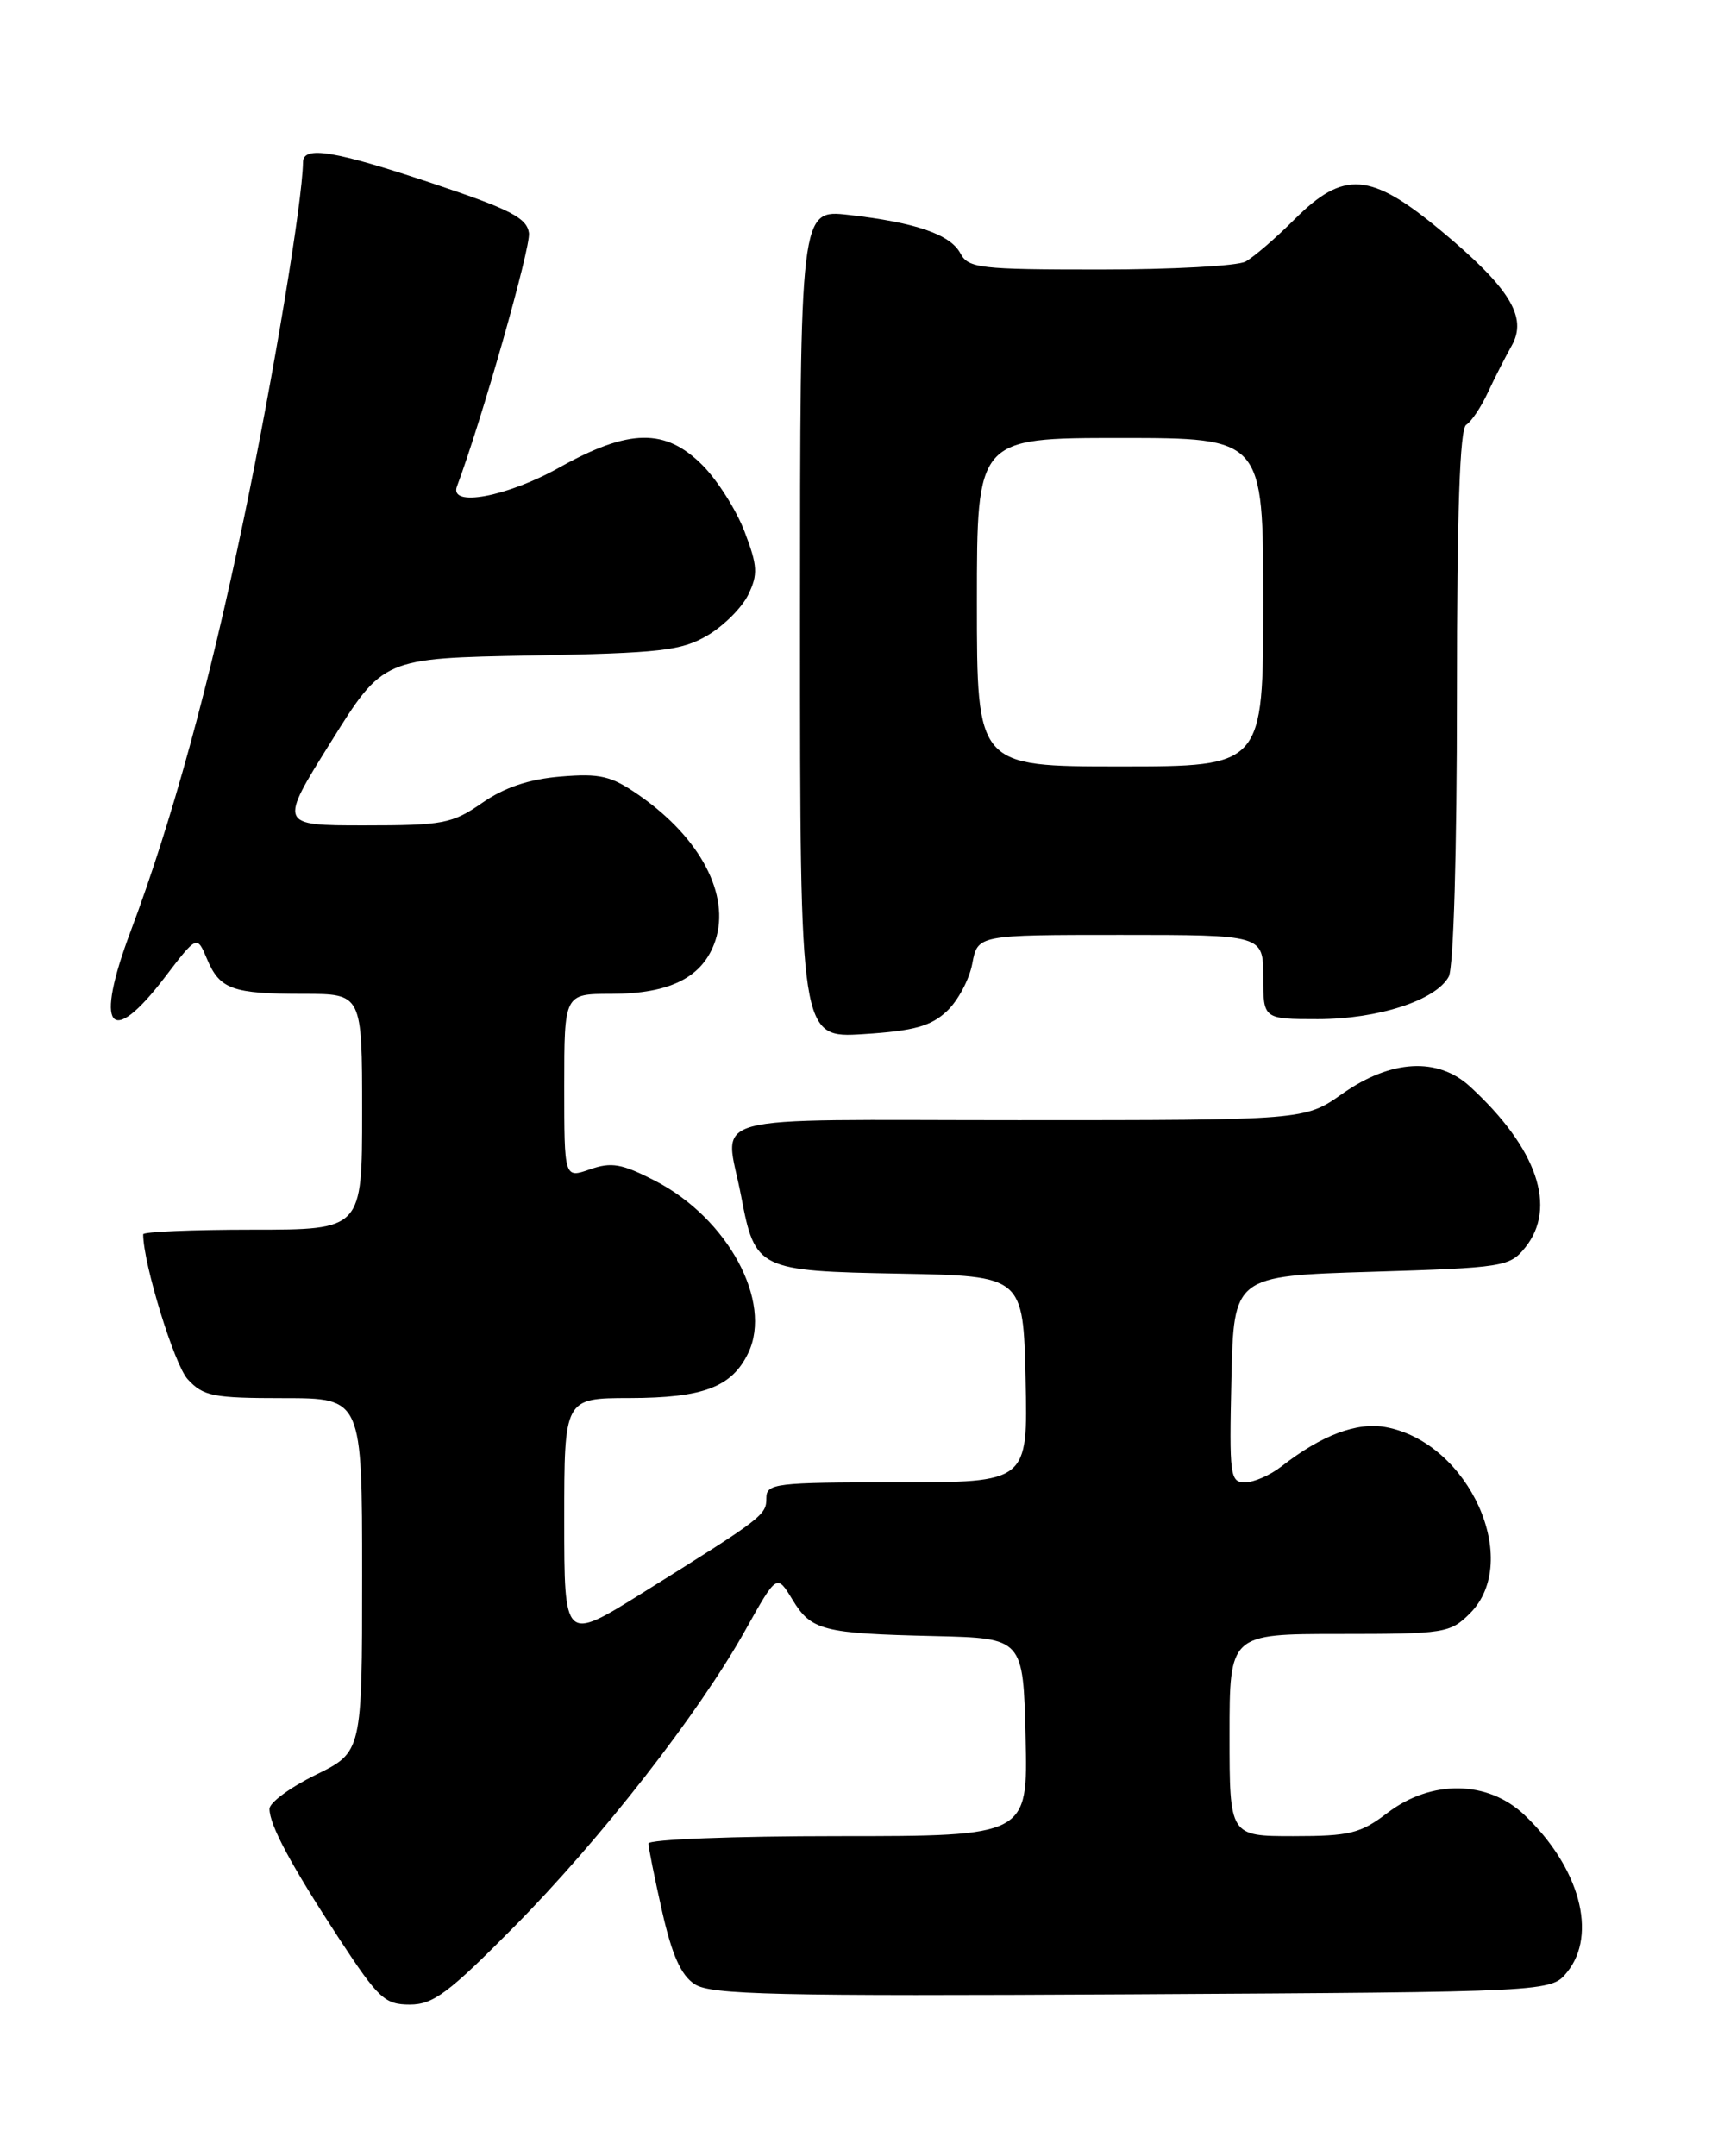 <?xml version="1.0" encoding="UTF-8" standalone="no"?>
<!DOCTYPE svg PUBLIC "-//W3C//DTD SVG 1.1//EN" "http://www.w3.org/Graphics/SVG/1.1/DTD/svg11.dtd" >
<svg xmlns="http://www.w3.org/2000/svg" xmlns:xlink="http://www.w3.org/1999/xlink" version="1.1" viewBox="0 0 204 256">
 <g >
 <path fill="currentColor"
d=" M 61.06 228.75 C 71.38 218.31 82.99 203.42 88.52 193.52 C 92.24 186.87 92.24 186.87 94.09 189.91 C 96.33 193.60 97.66 193.94 111.00 194.25 C 121.50 194.50 121.50 194.50 121.78 206.25 C 122.06 218.00 122.06 218.00 99.53 218.00 C 87.14 218.00 77.00 218.39 77.00 218.88 C 77.00 219.36 77.73 222.99 78.62 226.93 C 79.80 232.14 80.86 234.52 82.49 235.58 C 84.40 236.84 92.05 237.01 134.46 236.78 C 184.18 236.50 184.18 236.50 186.09 234.14 C 189.72 229.65 187.57 221.72 181.03 215.50 C 176.67 211.36 169.97 211.26 164.74 215.25 C 161.54 217.69 160.28 218.00 153.57 218.00 C 146.00 218.00 146.00 218.00 146.00 206.00 C 146.00 194.00 146.00 194.00 159.05 194.00 C 171.56 194.00 172.19 193.90 174.55 191.55 C 180.77 185.32 174.45 171.30 164.59 169.45 C 161.14 168.80 156.94 170.38 152.12 174.14 C 150.80 175.16 148.88 176.00 147.83 176.00 C 146.06 176.00 145.96 175.21 146.22 163.75 C 146.50 151.50 146.50 151.50 162.84 151.00 C 178.52 150.52 179.26 150.40 181.09 148.14 C 184.94 143.38 182.54 136.35 174.57 129.02 C 170.73 125.48 165.17 125.79 159.38 129.87 C 154.94 133.00 154.94 133.00 120.97 133.00 C 82.41 133.00 86.10 131.99 88.01 142.04 C 89.66 150.73 90.01 150.91 106.88 151.22 C 121.50 151.50 121.50 151.50 121.78 163.75 C 122.06 176.00 122.06 176.00 106.53 176.00 C 91.98 176.00 91.00 176.12 91.00 177.88 C 91.00 179.89 90.58 180.21 76.25 189.15 C 67.00 194.92 67.00 194.92 67.00 180.46 C 67.00 166.00 67.00 166.00 74.75 165.99 C 83.52 165.97 86.90 164.69 88.85 160.64 C 91.77 154.53 86.42 144.64 77.78 140.19 C 73.83 138.16 72.61 137.94 70.04 138.84 C 67.00 139.90 67.00 139.90 67.00 128.95 C 67.00 118.00 67.00 118.00 72.55 118.00 C 79.62 118.00 83.51 116.01 84.95 111.66 C 86.73 106.24 83.16 99.46 75.84 94.39 C 72.56 92.12 71.27 91.81 66.57 92.20 C 62.81 92.51 59.90 93.49 57.25 95.33 C 53.69 97.80 52.61 98.00 43.25 98.00 C 33.10 98.00 33.10 98.00 39.30 88.08 C 45.49 78.15 45.49 78.15 62.99 77.83 C 78.48 77.54 80.90 77.26 84.00 75.45 C 85.92 74.32 88.11 72.14 88.85 70.61 C 90.02 68.19 89.96 67.19 88.43 63.16 C 87.46 60.60 85.21 57.04 83.43 55.25 C 79.02 50.81 74.70 50.88 66.43 55.50 C 60.18 59.00 53.31 60.27 54.26 57.75 C 57.18 49.97 63.05 29.33 62.81 27.66 C 62.55 25.87 60.62 24.87 51.50 21.82 C 39.70 17.88 36.01 17.27 35.98 19.25 C 35.91 23.96 32.48 44.62 28.97 61.50 C 24.85 81.33 20.37 97.66 15.52 110.55 C 11.17 122.11 13.03 124.61 19.59 116.01 C 23.39 111.03 23.39 111.03 24.58 113.86 C 26.10 117.47 27.58 118.00 36.08 118.00 C 43.00 118.00 43.00 118.00 43.00 132.00 C 43.00 146.00 43.00 146.00 30.00 146.00 C 22.85 146.00 17.00 146.25 17.00 146.55 C 17.00 150.00 20.69 162.01 22.28 163.75 C 24.14 165.77 25.28 166.00 33.67 166.00 C 43.00 166.00 43.00 166.00 43.00 187.01 C 43.00 208.02 43.00 208.02 37.50 210.72 C 34.48 212.20 32.00 214.02 32.00 214.76 C 32.00 216.69 34.54 221.42 40.32 230.25 C 44.94 237.29 45.70 238.00 48.66 238.00 C 51.44 238.00 53.25 236.65 61.06 228.75 Z  M 112.43 120.06 C 113.74 118.84 115.10 116.29 115.45 114.42 C 116.09 111.00 116.09 111.00 133.05 111.00 C 150.00 111.00 150.00 111.00 150.00 116.00 C 150.00 121.00 150.00 121.00 156.48 121.00 C 163.64 121.00 170.52 118.76 172.03 115.95 C 172.60 114.88 173.00 101.09 173.00 82.62 C 173.00 60.75 173.34 50.91 174.10 50.44 C 174.71 50.06 175.86 48.35 176.66 46.63 C 177.46 44.91 178.74 42.40 179.50 41.05 C 181.42 37.65 179.29 34.19 171.06 27.35 C 162.72 20.43 159.57 20.19 153.70 26.06 C 151.47 28.29 148.85 30.54 147.89 31.06 C 146.92 31.58 139.14 32.00 130.60 32.00 C 116.31 32.00 114.99 31.85 114.04 30.08 C 112.84 27.83 108.72 26.41 100.75 25.51 C 95.00 24.86 95.00 24.86 95.00 74.06 C 95.00 123.26 95.00 123.26 102.53 122.78 C 108.52 122.40 110.54 121.84 112.43 120.06 Z  M 116.00 71.50 C 116.00 52.00 116.00 52.00 133.00 52.00 C 150.00 52.00 150.00 52.00 150.00 71.50 C 150.00 91.00 150.00 91.00 133.00 91.00 C 116.00 91.00 116.00 91.00 116.00 71.50 Z "/>
</g>
</svg>